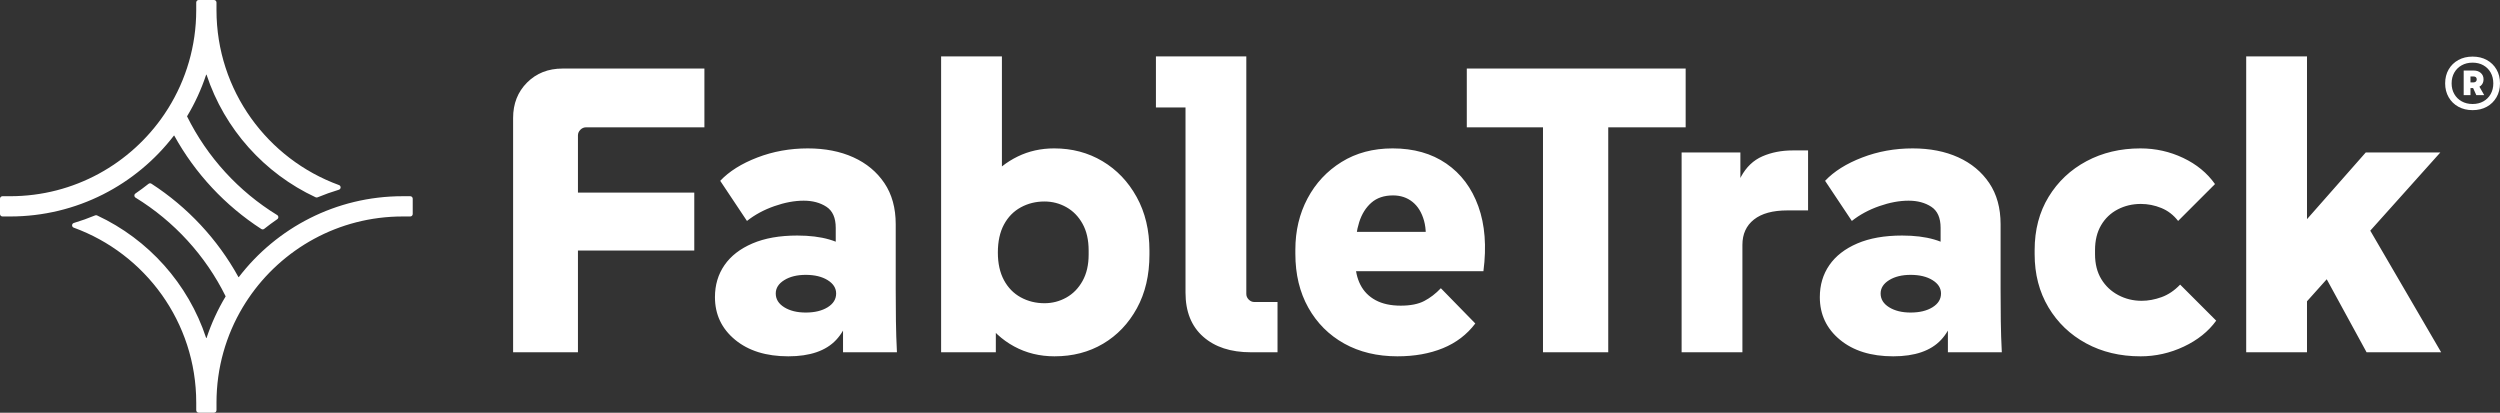 <?xml version="1.0" encoding="UTF-8"?>
<!DOCTYPE svg PUBLIC "-//W3C//DTD SVG 1.1//EN" "http://www.w3.org/Graphics/SVG/1.1/DTD/svg11.dtd">
<!-- Creator: CorelDRAW -->
<svg xmlns="http://www.w3.org/2000/svg" xml:space="preserve" width="91.152mm" height="15.048mm" version="1.1" style="shape-rendering:geometricPrecision; text-rendering:geometricPrecision; image-rendering:optimizeQuality; fill-rule:evenodd; clip-rule:evenodd"
viewBox="0 0 8938.07 1475.55"
 xmlns:xlink="http://www.w3.org/1999/xlink"
 xmlns:xodm="http://www.corel.com/coreldraw/odm/2003">
 <rect x="0" y="0" width="8938.07" height="1475.55" fill="#333333" stroke="none"/>
 <defs>
  <style type="text/css">
   <![CDATA[
    .fil0 {fill:white}
    .fil1 {fill:white;fill-rule:nonzero}
   ]]>
  </style>
 </defs>
 <g id="Layer_x0020_1">
  <g id="_2602912212112">
   <path class="fil0" d="M623.12 484.94c-0.14,-0.24 -0.37,-0.4 -0.65,-0.4 -0.26,0 -0.53,0.1 -0.71,0.3l0 0c-134.91,175.76 -347.06,289.1 -585.54,289.1l-27.39 0c-2.35,0 -4.57,-0.94 -6.26,-2.59 -1.65,-1.65 -2.59,-3.9 -2.59,-6.26l0 -54.77c0,-2.35 0.94,-4.58 2.59,-6.23 1.65,-1.65 3.9,-2.59 6.26,-2.59l27.39 0c229.22,0 431.52,-116.18 551.19,-292.77 4.98,-7.33 9.83,-14.81 14.5,-22.34 63.19,-101.74 99.66,-221.76 99.66,-350.2l0 -27.39c0,-2.35 0.94,-4.58 2.59,-6.23 1.65,-1.65 3.9,-2.59 6.26,-2.59l54.77 0c2.35,0 4.58,0.94 6.23,2.59 1.65,1.65 2.59,3.9 2.59,6.23l0 27.39c0,287.39 182.62,532.48 437.97,625.44 3.61,1.27 5.96,4.71 5.85,8.55 -0.1,3.79 -2.66,7.13 -6.29,8.17 -25.95,7.78 -51.34,16.86 -76.07,27.12 -2.28,0.94 -4.87,0.87 -7.1,-0.17 -183.33,-85.43 -325.77,-243.99 -389.83,-438.05l0 -0.03c-0.11,-0.34 -0.41,-0.54 -0.77,-0.54 -0.34,0 -0.65,0.24 -0.77,0.54l0 0c-17.26,52.24 -40.17,101.94 -68.06,148.3 -0.14,0.24 -0.17,0.54 -0.04,0.77 72.07,145.64 184.24,267.97 322.04,352.55 2.56,1.55 4.14,4.3 4.21,7.3 0.07,3 -1.37,5.82 -3.83,7.5 -16.01,10.97 -31.59,22.51 -46.73,34.59 -2.96,2.35 -7.1,2.59 -10.3,0.5 -129.29,-83.67 -236.61,-198.5 -311.23,-333.82l0.07 0zm78.46 954.38c0,-287.39 -182.62,-532.48 -438.01,-625.41 -3.6,-1.27 -5.95,-4.71 -5.85,-8.54 0.1,-3.8 2.66,-7.14 6.3,-8.22 25.94,-7.77 51.3,-16.82 76.06,-27.08 2.28,-0.94 4.84,-0.9 7.1,0.14 183.29,85.43 325.77,243.99 389.84,438.04l0 0c0.1,0.34 0.4,0.54 0.74,0.54 0.37,0 0.64,-0.24 0.77,-0.54l0 0c17.26,-52.24 40.17,-101.94 68.06,-148.3 0.14,-0.24 0.17,-0.54 0.04,-0.77 -72.07,-145.64 -184.24,-267.97 -322.01,-352.55 -2.56,-1.54 -4.14,-4.3 -4.21,-7.3 -0.07,-3 1.34,-5.82 3.83,-7.5 16.01,-10.97 31.59,-22.51 46.73,-34.56 2.96,-2.35 7.1,-2.59 10.3,-0.54 129.29,83.67 236.61,198.5 311.2,333.84 0.14,0.25 0.37,0.41 0.64,0.41 0.27,0.03 0.54,-0.11 0.71,-0.3l0 0c134.88,-175.76 347.07,-289.14 585.55,-289.14l27.38 0c2.36,0 4.58,0.94 6.23,2.59 1.65,1.66 2.59,3.9 2.59,6.23l0 54.77c0,2.35 -0.94,4.58 -2.59,6.26 -1.65,1.65 -3.9,2.59 -6.23,2.59l-27.38 0c-229.26,0 -431.59,116.21 -551.26,292.88 -7,10.35 -13.77,20.93 -20.19,31.69 -59.62,99.68 -93.9,216.26 -93.9,340.78l0 27.39c0,2.35 -0.94,4.57 -2.59,6.26 -1.65,1.65 -3.9,2.59 -6.23,2.59l-54.77 0c-2.35,0 -4.57,-0.94 -6.26,-2.59 -1.65,-1.65 -2.59,-3.9 -2.59,-6.26l0 -27.39z"/>
   <path class="fil1" d="M1834.47 1259.43l0 -837.55c0,-51.21 16.66,-93.47 49.99,-126.8 33.33,-33.32 75.59,-49.99 126.8,-49.99l507.17 0 0 210.12 -423.13 0c-7.73,0 -14.49,2.89 -20.29,8.69 -5.8,5.8 -8.7,12.56 -8.7,20.29l0 775.25 -231.85 0zm118.83 -363.71l0 -207.21 528.9 0 0 207.21 -528.9 0zm1060.71 363.71l0 -210.12 -26.08 -82.59 0 -152.16c0,-35.74 -11.11,-60.85 -33.33,-75.35 -22.22,-14.49 -49.27,-21.74 -81.15,-21.74 -32.84,0 -67.87,6.52 -105.06,19.56 -37.19,13.04 -69.8,30.67 -97.81,52.89l-95.63 -143.46c31.88,-33.81 76.07,-61.58 132.59,-83.32 56.51,-21.74 116.65,-32.6 180.41,-32.6 61.82,0 116.17,10.63 163.02,31.88 46.85,21.26 83.8,51.93 110.85,92.02 27.04,40.1 40.58,89.11 40.58,147.08l0 233.31c0,37.67 0.24,75.1 0.72,112.29 0.49,37.19 1.7,74.63 3.63,112.3l-192.72 0zm-195.62 14.49c-79.22,0 -142.73,-19.81 -190.55,-59.41 -47.82,-39.61 -71.73,-90.33 -71.73,-152.16 0,-43.47 11.35,-81.62 34.06,-114.47 22.7,-32.85 56.03,-58.69 99.98,-77.52 43.96,-18.84 97.33,-28.26 160.13,-28.26 87.91,0 152.87,18.84 194.9,56.52 42.02,37.67 63.03,87.91 63.03,150.69l-63.76 0c0,71.49 -18.36,126.8 -55.07,165.92 -36.7,39.12 -93.7,58.69 -170.98,58.69zm62.31 -156.5c31.88,0 57.96,-6.29 78.25,-18.84 20.29,-12.56 30.43,-28.99 30.43,-49.27 0,-19.32 -10.14,-35.26 -30.43,-47.81 -20.29,-12.56 -46.37,-18.84 -78.25,-18.84 -30.92,0 -56.51,6.28 -76.8,18.84 -20.29,12.55 -30.43,28.5 -30.43,47.81 0,20.29 10.14,36.71 30.43,49.27 20.29,12.55 45.88,18.84 76.8,18.84zm889.72 156.5c-53.14,0 -101.44,-11.84 -144.91,-35.51 -43.47,-23.66 -79.22,-56.76 -107.24,-99.25l42.03 -46.37 0 166.64 -195.62 0 0 -1057.81 217.36 0 0 489.77 -44.92 -52.17c28.01,-33.81 61.82,-60.37 101.43,-79.69 39.61,-19.33 83.07,-28.99 130.42,-28.99 63.76,0 121.24,15.22 172.43,45.65 51.21,30.43 92.02,73.18 122.44,128.24 30.44,55.07 45.65,118.83 45.65,191.28l0 14.49c0,73.42 -14.97,137.42 -44.92,192 -29.95,54.58 -70.28,96.85 -120.99,126.8 -50.72,29.95 -108.44,44.92 -173.16,44.92zm-36.23 -189.83c28.01,0 54.1,-6.77 78.25,-20.29 24.15,-13.52 43.47,-33.33 57.96,-59.41 14.49,-26.08 21.74,-57.48 21.74,-94.18l0 -14.49c0,-37.67 -7.25,-69.55 -21.74,-95.63 -14.49,-26.08 -33.81,-45.89 -57.96,-59.41 -24.15,-13.52 -50.23,-20.29 -78.25,-20.29 -30.91,0 -59.17,7 -84.77,21.01 -25.59,14 -45.65,34.54 -60.14,61.58 -14.48,27.05 -21.73,60.38 -21.73,99.99 0,38.64 7.25,71.48 21.73,98.54 14.49,27.04 34.55,47.58 60.14,61.58 25.6,14.01 53.86,21.01 84.77,21.01zm737.57 175.34c-71.48,0 -128.24,-18.59 -170.27,-55.78 -42.02,-37.19 -63.03,-89.6 -63.03,-157.22l0 -759.3 97.09 97.09 -202.87 0 0 -182.58 323.15 0 0 849.14c0,7.73 2.89,14.49 8.69,20.29 5.8,5.8 12.56,8.7 20.29,8.7l82.59 0 0 179.68 -95.63 0zm524.56 14.49c-72.45,0 -135.97,-15.22 -190.55,-45.65 -54.58,-30.44 -97.32,-73.18 -128.24,-128.24 -30.91,-55.07 -46.37,-119.31 -46.37,-192.73l0 -14.49c0,-67.62 14.49,-128.72 43.48,-183.3 28.98,-54.59 69.55,-98.06 121.72,-130.42 52.17,-32.37 113.02,-48.55 182.58,-48.55 75.35,0 139.35,18.11 192,54.34 52.65,36.22 90.81,87.18 114.48,152.87 23.66,65.7 29.7,142.98 18.11,231.86l-515.87 0 0 -140.56 401.39 0 -97.09 69.56c7.74,-43.48 7.49,-79.95 -0.72,-109.41 -8.22,-29.46 -21.98,-51.92 -41.3,-67.37 -19.32,-15.46 -42.51,-23.19 -69.55,-23.19 -31.89,0 -57.73,8.7 -77.53,26.08 -19.8,17.4 -34.29,40.58 -43.47,69.56 -9.18,28.98 -13.77,61.82 -13.77,98.53l0 43.48c0,30.91 6.04,58.2 18.12,81.87 12.07,23.67 30.18,42.03 54.33,55.07 24.15,13.04 54.1,19.56 89.84,19.56 34.78,0 62.8,-5.56 84.04,-16.67 21.26,-11.11 41.06,-26.32 59.41,-45.65l123.17 126.07c-29.95,39.61 -68.58,69.07 -115.92,88.39 -47.33,19.33 -101.43,28.99 -162.29,28.99zm520.21 -14.49l0 -917.25 233.3 0 0 917.25 -233.3 0zm-272.42 -804.22l0 -210.12 782.48 0 0 210.12 -782.48 0zm768 804.22l0 -714.38 210.12 0 0 230.39 -26.08 0c0,-60.85 9.41,-108.68 28.25,-143.45 18.84,-34.78 44.44,-59.18 76.81,-73.18 32.36,-14.01 68.35,-21.01 107.95,-21.01l55.06 0 0 214.46 -73.9 0c-52.17,0 -92.02,10.86 -119.55,32.6 -27.53,21.74 -41.29,51.92 -41.29,90.57l0 384 -217.36 0zm952.04 0l0 -210.12 -26.08 -82.59 0 -152.16c0,-35.74 -11.11,-60.85 -33.33,-75.35 -22.22,-14.49 -49.27,-21.74 -81.15,-21.74 -32.84,0 -67.87,6.52 -105.06,19.56 -37.19,13.04 -69.8,30.67 -97.81,52.89l-95.63 -143.46c31.88,-33.81 76.07,-61.58 132.59,-83.32 56.51,-21.74 116.65,-32.6 180.41,-32.6 61.82,0 116.17,10.63 163.02,31.88 46.85,21.26 83.8,51.93 110.85,92.02 27.04,40.1 40.58,89.11 40.58,147.08l0 233.31c0,37.67 0.24,75.1 0.72,112.29 0.49,37.19 1.7,74.63 3.63,112.3l-192.72 0zm-195.62 14.49c-79.22,0 -142.73,-19.81 -190.55,-59.41 -47.82,-39.61 -71.73,-90.33 -71.73,-152.16 0,-43.47 11.35,-81.62 34.06,-114.47 22.7,-32.85 56.03,-58.69 99.98,-77.52 43.96,-18.84 97.33,-28.26 160.13,-28.26 87.91,0 152.87,18.84 194.9,56.52 42.02,37.67 63.03,87.91 63.03,150.69l-63.76 0c0,71.49 -18.36,126.8 -55.07,165.92 -36.7,39.12 -93.7,58.69 -170.98,58.69zm62.31 -156.5c31.88,0 57.96,-6.29 78.25,-18.84 20.29,-12.56 30.43,-28.99 30.43,-49.27 0,-19.32 -10.14,-35.26 -30.43,-47.81 -20.29,-12.56 -46.37,-18.84 -78.25,-18.84 -30.92,0 -56.51,6.28 -76.8,18.84 -20.29,12.55 -30.43,28.5 -30.43,47.81 0,20.29 10.14,36.71 30.43,49.27 20.29,12.55 45.88,18.84 76.8,18.84zm821.61 156.5c-72.45,0 -137.17,-15.46 -194.17,-46.37 -57,-30.92 -101.92,-73.91 -134.76,-128.96 -32.85,-55.07 -49.27,-118.34 -49.27,-189.83l0 -14.49c0,-72.45 16.67,-135.97 50,-190.54 33.32,-54.59 78.48,-97.1 135.49,-127.52 56.99,-30.43 121.24,-45.65 192.72,-45.65 54.1,0 105.06,11.35 152.88,34.06 47.81,22.7 85.73,53.85 113.75,93.47l-131.87 131.86c-16.41,-21.25 -36.47,-36.7 -60.13,-46.37 -23.67,-9.66 -48.07,-14.48 -73.18,-14.48 -29.95,0 -57.48,6.52 -82.59,19.56 -25.12,13.04 -44.92,31.88 -59.41,56.51 -14.49,24.63 -21.74,54.34 -21.74,89.11l0 14.49c0,34.78 7.49,64.48 22.46,89.11 14.97,24.63 35.26,43.71 60.85,57.24 25.6,13.53 53.37,20.29 83.32,20.29 23.19,0 46.86,-4.34 71.01,-13.04 24.14,-8.69 46.36,-23.66 66.65,-44.92l128.96 128.96c-28.01,38.64 -66.65,69.56 -115.92,92.74 -49.26,23.19 -100.95,34.78 -155.05,34.78zm498.48 -88.4l-14.49 -275.31 321.69 -365.16 266.63 0 -573.82 640.48zm-120.28 73.91l0 -1057.81 217.36 0 0 1057.81 -217.36 0zm430.37 0l-207.21 -379.66 168.09 -144.9 305.75 524.56 -266.63 0z"/>
   <path class="fil1" d="M8840.01 393.77c-19.08,0 -36.02,-4.05 -50.79,-12.16 -14.78,-8.11 -26.35,-19.42 -34.71,-33.93 -8.36,-14.51 -12.55,-31.04 -12.55,-49.62 0,-18.83 4.19,-35.43 12.55,-49.81 8.36,-14.38 19.93,-25.62 34.71,-33.73 14.78,-8.11 31.71,-12.16 50.79,-12.16 19.35,0 36.35,4.05 50.99,12.16 14.65,8.11 26.15,19.35 34.52,33.73 8.37,14.38 12.55,30.99 12.55,49.81 0,18.57 -4.18,35.1 -12.55,49.62 -8.36,14.51 -19.87,25.82 -34.52,33.93 -14.64,8.11 -31.64,12.16 -50.99,12.16zm0 -21.96c14.64,0 27.52,-3.14 38.63,-9.41 11.12,-6.28 19.81,-14.97 26.08,-26.08 6.28,-11.11 9.41,-23.86 9.41,-38.24 0,-14.64 -3.14,-27.52 -9.41,-38.63 -6.28,-11.11 -14.96,-19.81 -26.08,-26.08 -11.11,-6.28 -23.99,-9.41 -38.63,-9.41 -14.64,0 -27.58,3.14 -38.83,9.41 -11.25,6.28 -20.07,14.97 -26.48,26.08 -6.4,11.11 -9.61,23.99 -9.61,38.63 0,14.38 3.21,27.13 9.61,38.24 6.4,11.11 15.23,19.81 26.48,26.08 11.25,6.28 24.19,9.41 38.83,9.41zm13.34 -31.77l-16.87 -37.26 23.93 0 21.18 37.26 -28.24 0zm-45.11 0l0 -87.86 36.08 0c10.2,0 18.56,2.87 25.1,8.63 6.54,5.76 9.81,13.34 9.81,22.75 0,9.68 -3.27,17.33 -9.81,22.95 -6.54,5.62 -14.9,8.43 -25.1,8.43l-24.71 0 0 -20.4 23.93 0c3.14,0 5.81,-0.91 8.04,-2.75 2.23,-1.83 3.33,-4.44 3.33,-7.84 0,-3.4 -0.98,-6.01 -2.94,-7.84 -1.96,-1.82 -4.77,-2.75 -8.43,-2.75l-20.4 0 9.41 -9.02 0 75.7 -24.32 0z"/>
  </g>
 </g>
</svg>
